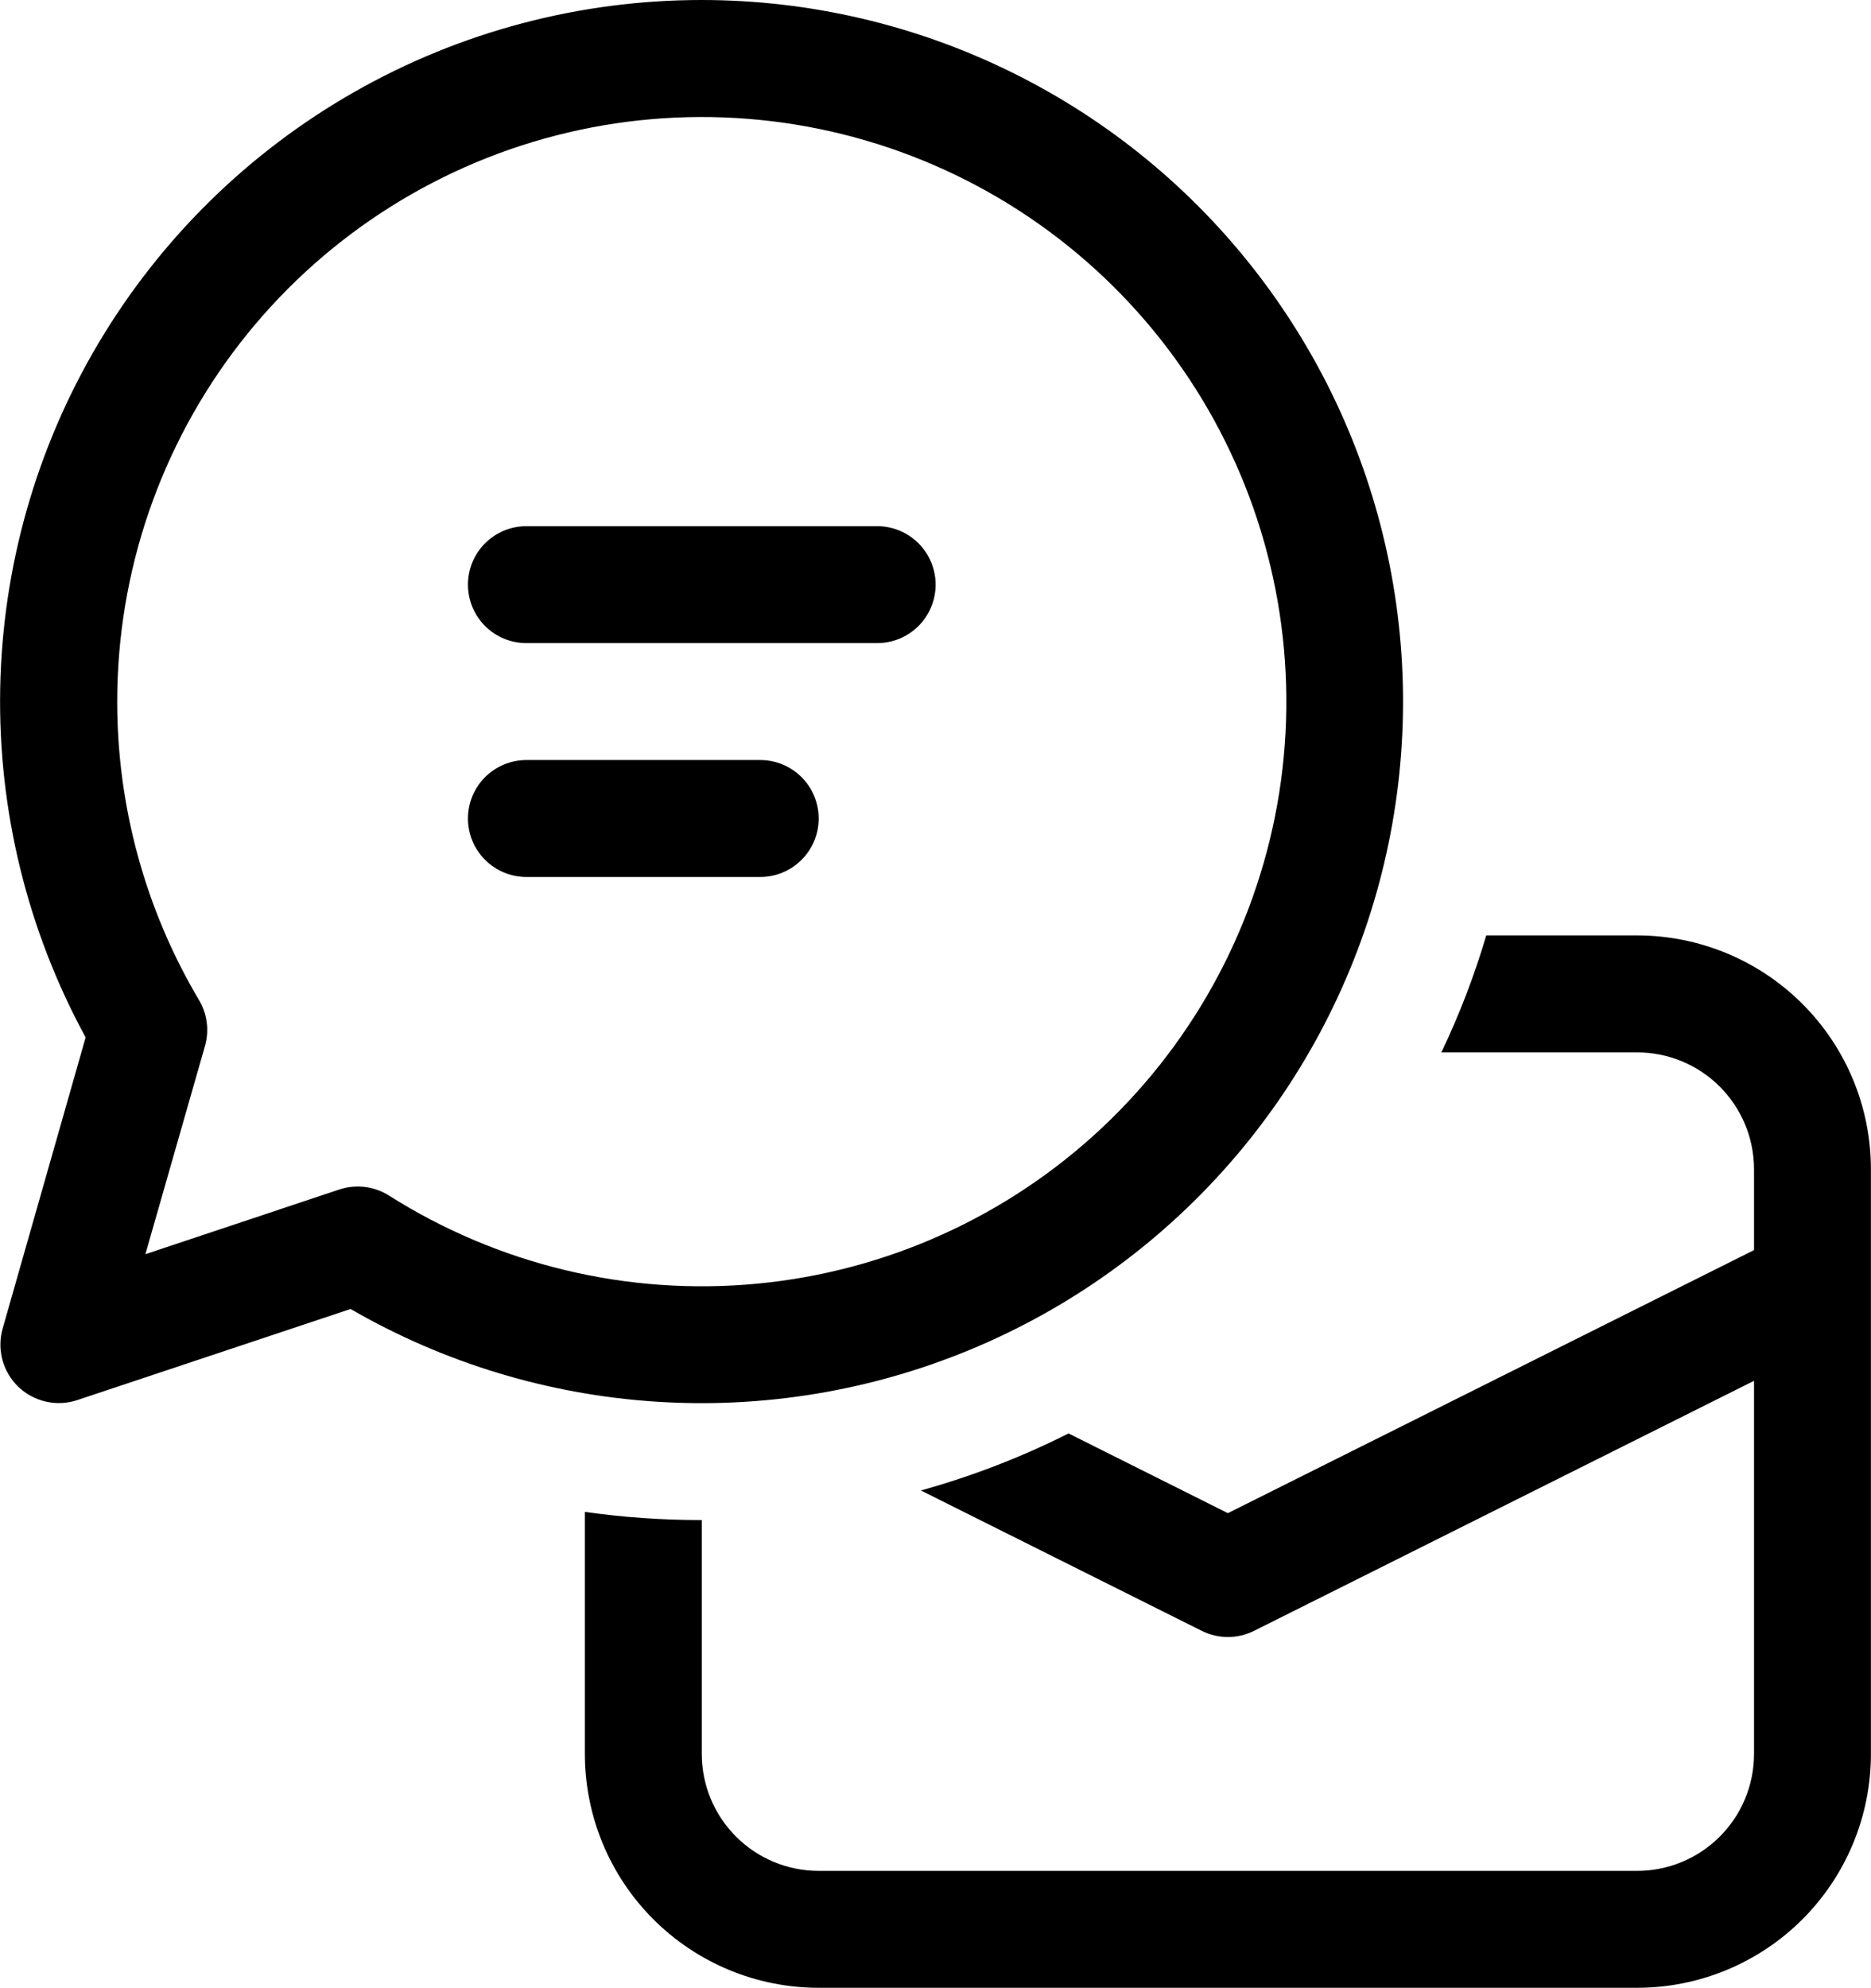 <svg width="48" height="51" viewBox="0 0 48 51" fill="none" xmlns="http://www.w3.org/2000/svg">
<path d="M12.005 14.997C12.005 14.599 12.163 14.218 12.444 13.937C12.726 13.655 13.107 13.497 13.505 13.497H22.503C22.901 13.497 23.282 13.655 23.564 13.937C23.845 14.218 24.003 14.599 24.003 14.997C24.003 15.395 23.845 15.776 23.564 16.058C23.282 16.339 22.901 16.497 22.503 16.497H13.505C13.107 16.497 12.726 16.339 12.444 16.058C12.163 15.776 12.005 15.395 12.005 14.997ZM13.505 19.496C13.107 19.496 12.726 19.654 12.444 19.935C12.163 20.217 12.005 20.598 12.005 20.996C12.005 21.394 12.163 21.775 12.444 22.056C12.726 22.338 13.107 22.496 13.505 22.496H19.504C19.901 22.496 20.283 22.338 20.564 22.056C20.845 21.775 21.003 21.394 21.003 20.996C21.003 20.598 20.845 20.217 20.564 19.935C20.283 19.654 19.901 19.496 19.504 19.496H13.505ZM18.004 1.02011e-06C14.882 -0.001 11.813 0.81 9.099 2.354C6.385 3.898 4.12 6.121 2.525 8.806C0.931 11.49 0.062 14.543 0.005 17.665C-0.053 20.787 0.703 23.869 2.197 26.611L0.068 34.079C-0.007 34.342 -0.009 34.619 0.062 34.883C0.133 35.146 0.275 35.385 0.471 35.574C0.668 35.762 0.913 35.894 1.179 35.954C1.445 36.014 1.722 36.001 1.981 35.915L8.994 33.578C11.384 34.96 14.06 35.772 16.814 35.954C19.569 36.136 22.328 35.681 24.879 34.626C27.43 33.57 29.703 31.942 31.524 29.867C33.345 27.793 34.664 25.327 35.38 22.66C36.095 19.994 36.188 17.199 35.65 14.492C35.112 11.784 33.959 9.236 32.279 7.046C30.6 4.855 28.439 3.08 25.963 1.859C23.488 0.637 20.765 0.001 18.004 1.02011e-06ZM3.007 17.997C3.007 14.669 4.115 11.436 6.154 8.807C8.194 6.178 11.05 4.301 14.272 3.473C17.495 2.645 20.902 2.913 23.956 4.233C27.011 5.554 29.539 7.853 31.143 10.768C32.747 13.684 33.336 17.05 32.818 20.337C32.299 23.623 30.702 26.644 28.278 28.924C25.854 31.203 22.74 32.612 19.428 32.928C16.115 33.244 12.792 32.449 9.981 30.669C9.793 30.55 9.58 30.474 9.359 30.447C9.138 30.42 8.914 30.442 8.703 30.513L3.73 32.172L5.259 26.83C5.315 26.633 5.33 26.427 5.303 26.224C5.277 26.021 5.209 25.826 5.104 25.651C3.73 23.334 3.006 20.69 3.007 17.997ZM30.829 41.833L23.625 38.233C24.949 37.864 26.211 37.376 27.413 36.77L31.501 38.815L44.999 32.067V29.994C44.999 29.199 44.683 28.436 44.12 27.873C43.558 27.311 42.795 26.995 41.999 26.995H36.978C37.438 26.033 37.822 25.033 38.13 23.995H41.999C43.59 23.995 45.116 24.627 46.241 25.752C47.366 26.877 47.998 28.403 47.998 29.994V44.991C47.998 46.582 47.366 48.108 46.241 49.233C45.116 50.358 43.59 50.99 41.999 50.99H21.003C19.412 50.99 17.887 50.358 16.762 49.233C15.637 48.108 15.005 46.582 15.005 44.991V38.782C15.984 38.922 16.984 38.992 18.004 38.992V44.991C18.004 45.787 18.32 46.55 18.883 47.112C19.445 47.675 20.208 47.991 21.003 47.991H41.999C42.795 47.991 43.558 47.675 44.12 47.112C44.683 46.55 44.999 45.787 44.999 44.991V35.42L32.173 41.833C31.965 41.937 31.735 41.992 31.501 41.992C31.268 41.992 31.038 41.937 30.829 41.833Z" fill="black"/>
</svg>
